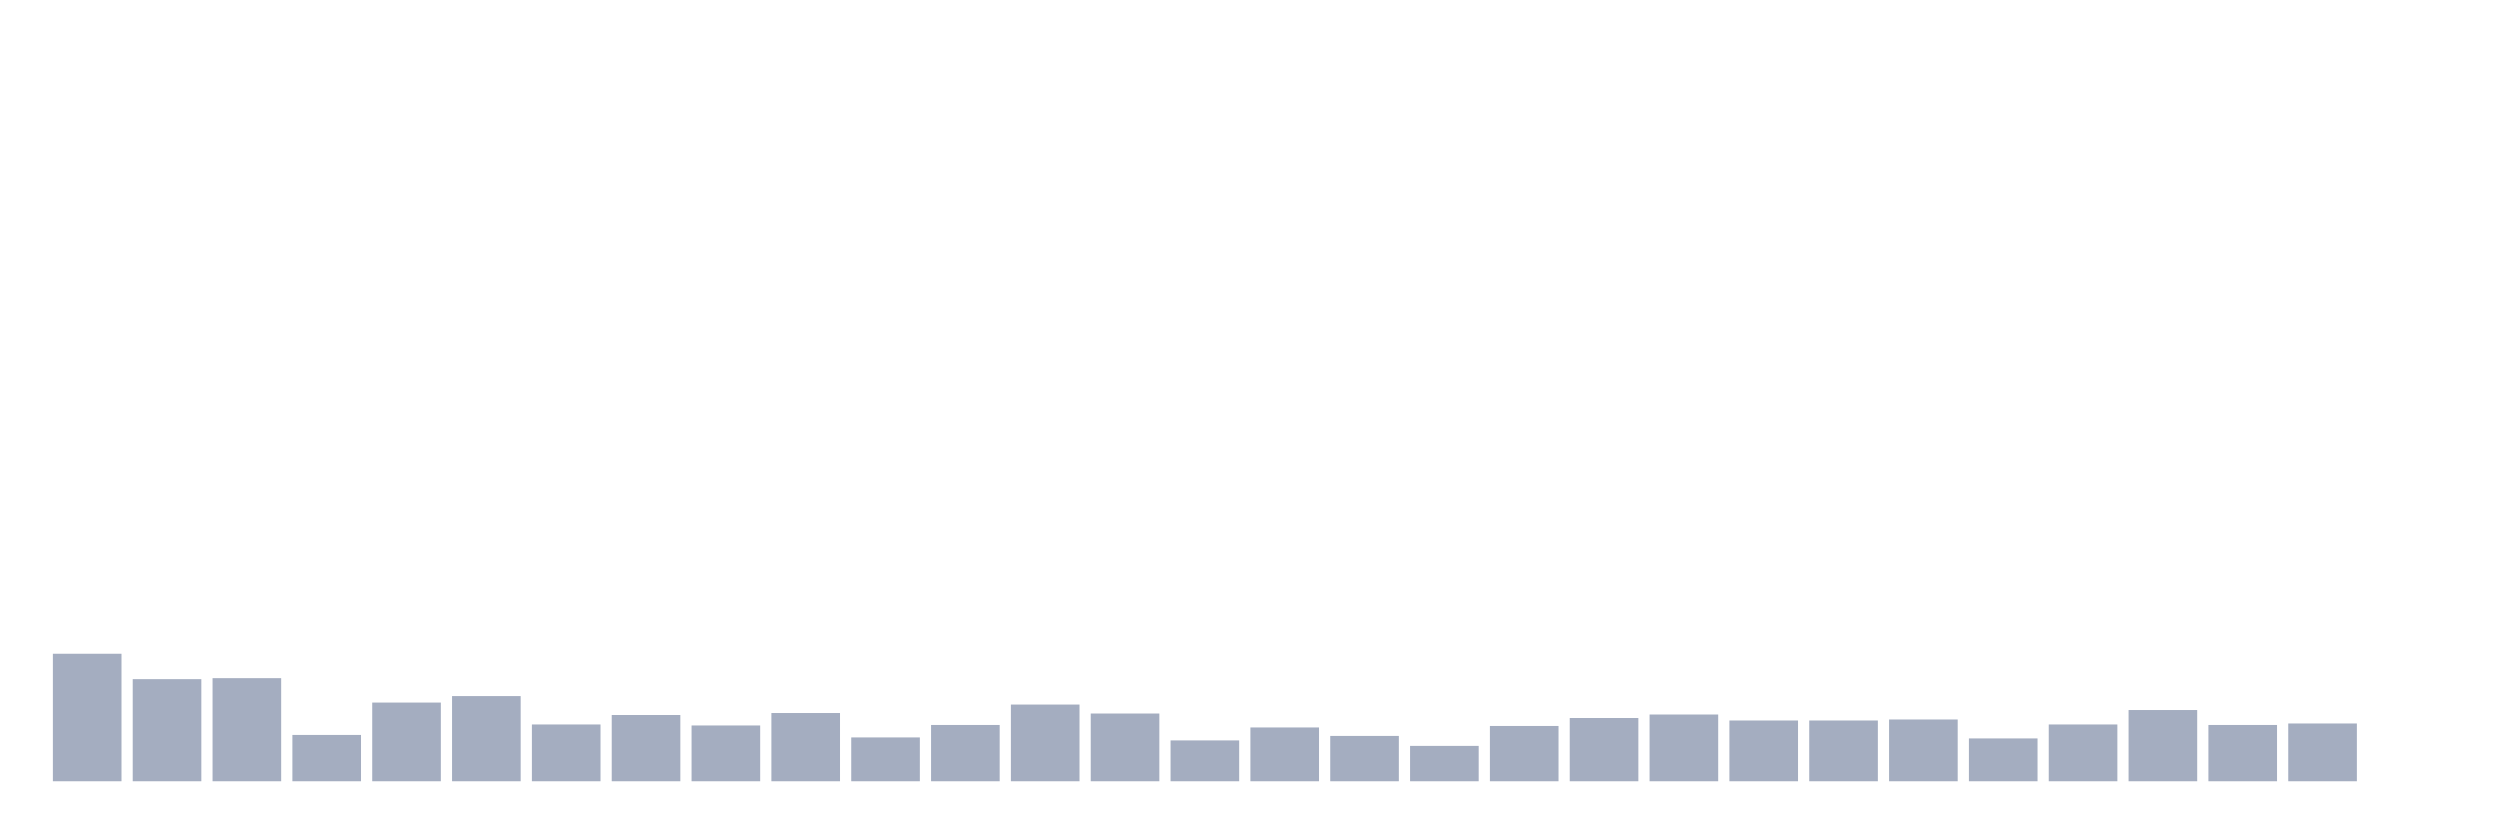 <svg xmlns="http://www.w3.org/2000/svg" viewBox="0 0 480 160"><g transform="translate(10,10)"><rect class="bar" x="0.153" width="13.175" y="115.519" height="24.481" fill="rgb(164,173,192)"></rect><rect class="bar" x="15.482" width="13.175" y="120.396" height="19.604" fill="rgb(164,173,192)"></rect><rect class="bar" x="30.81" width="13.175" y="120.205" height="19.795" fill="rgb(164,173,192)"></rect><rect class="bar" x="46.138" width="13.175" y="131.107" height="8.893" fill="rgb(164,173,192)"></rect><rect class="bar" x="61.466" width="13.175" y="124.891" height="15.109" fill="rgb(164,173,192)"></rect><rect class="bar" x="76.794" width="13.175" y="123.648" height="16.352" fill="rgb(164,173,192)"></rect><rect class="bar" x="92.123" width="13.175" y="129.098" height="10.902" fill="rgb(164,173,192)"></rect><rect class="bar" x="107.451" width="13.175" y="127.281" height="12.719" fill="rgb(164,173,192)"></rect><rect class="bar" x="122.779" width="13.175" y="129.29" height="10.71" fill="rgb(164,173,192)"></rect><rect class="bar" x="138.107" width="13.175" y="126.899" height="13.101" fill="rgb(164,173,192)"></rect><rect class="bar" x="153.436" width="13.175" y="131.585" height="8.415" fill="rgb(164,173,192)"></rect><rect class="bar" x="168.764" width="13.175" y="129.194" height="10.806" fill="rgb(164,173,192)"></rect><rect class="bar" x="184.092" width="13.175" y="125.273" height="14.727" fill="rgb(164,173,192)"></rect><rect class="bar" x="199.42" width="13.175" y="126.995" height="13.005" fill="rgb(164,173,192)"></rect><rect class="bar" x="214.748" width="13.175" y="132.158" height="7.842" fill="rgb(164,173,192)"></rect><rect class="bar" x="230.077" width="13.175" y="129.672" height="10.328" fill="rgb(164,173,192)"></rect><rect class="bar" x="245.405" width="13.175" y="131.298" height="8.702" fill="rgb(164,173,192)"></rect><rect class="bar" x="260.733" width="13.175" y="133.21" height="6.79" fill="rgb(164,173,192)"></rect><rect class="bar" x="276.061" width="13.175" y="129.385" height="10.615" fill="rgb(164,173,192)"></rect><rect class="bar" x="291.39" width="13.175" y="127.855" height="12.145" fill="rgb(164,173,192)"></rect><rect class="bar" x="306.718" width="13.175" y="127.186" height="12.814" fill="rgb(164,173,192)"></rect><rect class="bar" x="322.046" width="13.175" y="128.333" height="11.667" fill="rgb(164,173,192)"></rect><rect class="bar" x="337.374" width="13.175" y="128.333" height="11.667" fill="rgb(164,173,192)"></rect><rect class="bar" x="352.702" width="13.175" y="128.142" height="11.858" fill="rgb(164,173,192)"></rect><rect class="bar" x="368.031" width="13.175" y="131.776" height="8.224" fill="rgb(164,173,192)"></rect><rect class="bar" x="383.359" width="13.175" y="129.098" height="10.902" fill="rgb(164,173,192)"></rect><rect class="bar" x="398.687" width="13.175" y="126.325" height="13.675" fill="rgb(164,173,192)"></rect><rect class="bar" x="414.015" width="13.175" y="129.194" height="10.806" fill="rgb(164,173,192)"></rect><rect class="bar" x="429.344" width="13.175" y="128.907" height="11.093" fill="rgb(164,173,192)"></rect><rect class="bar" x="444.672" width="13.175" y="140" height="0" fill="rgb(164,173,192)"></rect></g></svg>
